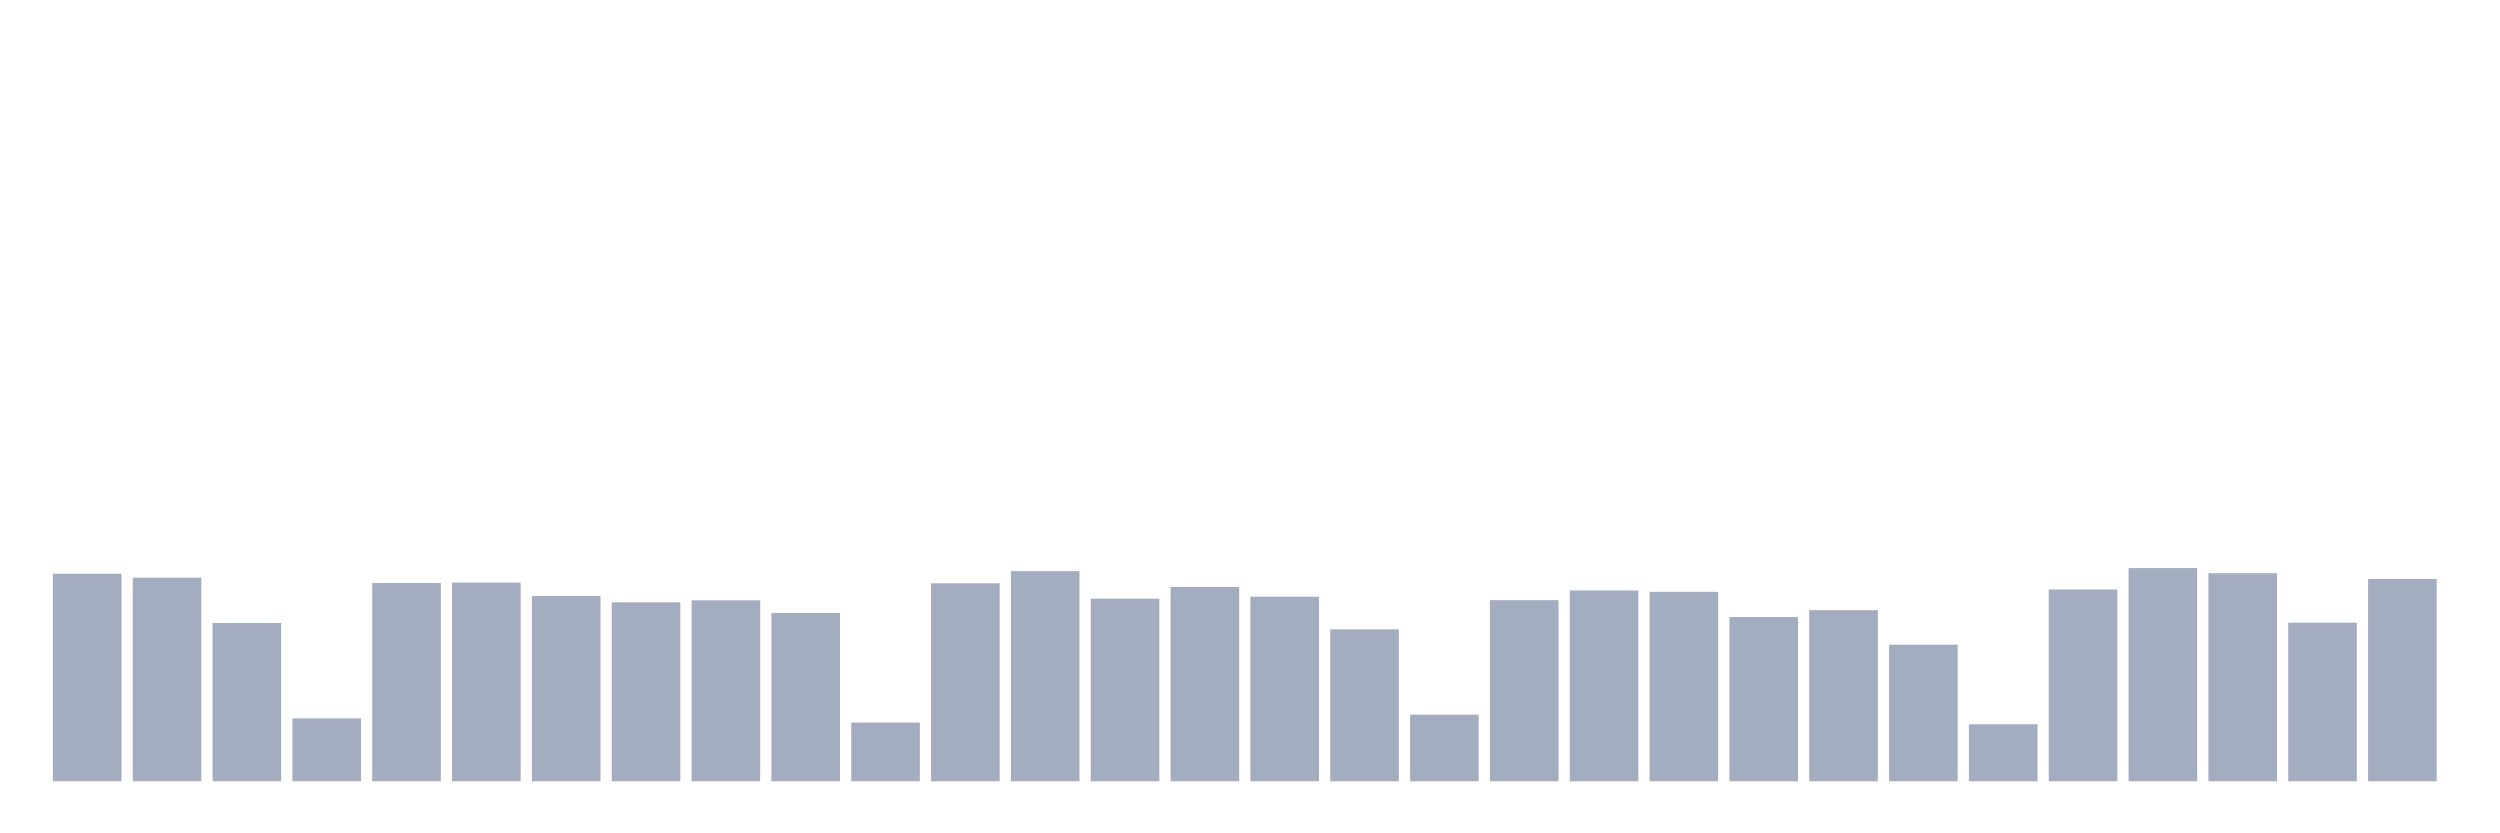 <svg xmlns="http://www.w3.org/2000/svg" viewBox="0 0 480 160"><g transform="translate(10,10)"><rect class="bar" x="0.153" width="13.175" y="100.155" height="39.845" fill="rgb(164,173,192)"></rect><rect class="bar" x="15.482" width="13.175" y="100.907" height="39.093" fill="rgb(164,173,192)"></rect><rect class="bar" x="30.81" width="13.175" y="109.611" height="30.389" fill="rgb(164,173,192)"></rect><rect class="bar" x="46.138" width="13.175" y="127.927" height="12.073" fill="rgb(164,173,192)"></rect><rect class="bar" x="61.466" width="13.175" y="101.943" height="38.057" fill="rgb(164,173,192)"></rect><rect class="bar" x="76.794" width="13.175" y="101.865" height="38.135" fill="rgb(164,173,192)"></rect><rect class="bar" x="92.123" width="13.175" y="104.43" height="35.57" fill="rgb(164,173,192)"></rect><rect class="bar" x="107.451" width="13.175" y="105.648" height="34.352" fill="rgb(164,173,192)"></rect><rect class="bar" x="122.779" width="13.175" y="105.259" height="34.741" fill="rgb(164,173,192)"></rect><rect class="bar" x="138.107" width="13.175" y="107.694" height="32.306" fill="rgb(164,173,192)"></rect><rect class="bar" x="153.436" width="13.175" y="128.731" height="11.269" fill="rgb(164,173,192)"></rect><rect class="bar" x="168.764" width="13.175" y="101.995" height="38.005" fill="rgb(164,173,192)"></rect><rect class="bar" x="184.092" width="13.175" y="99.663" height="40.337" fill="rgb(164,173,192)"></rect><rect class="bar" x="199.42" width="13.175" y="104.948" height="35.052" fill="rgb(164,173,192)"></rect><rect class="bar" x="214.748" width="13.175" y="102.694" height="37.306" fill="rgb(164,173,192)"></rect><rect class="bar" x="230.077" width="13.175" y="104.56" height="35.44" fill="rgb(164,173,192)"></rect><rect class="bar" x="245.405" width="13.175" y="110.829" height="29.171" fill="rgb(164,173,192)"></rect><rect class="bar" x="260.733" width="13.175" y="127.228" height="12.772" fill="rgb(164,173,192)"></rect><rect class="bar" x="276.061" width="13.175" y="105.233" height="34.767" fill="rgb(164,173,192)"></rect><rect class="bar" x="291.39" width="13.175" y="103.368" height="36.632" fill="rgb(164,173,192)"></rect><rect class="bar" x="306.718" width="13.175" y="103.627" height="36.373" fill="rgb(164,173,192)"></rect><rect class="bar" x="322.046" width="13.175" y="108.472" height="31.528" fill="rgb(164,173,192)"></rect><rect class="bar" x="337.374" width="13.175" y="107.15" height="32.85" fill="rgb(164,173,192)"></rect><rect class="bar" x="352.702" width="13.175" y="113.782" height="26.218" fill="rgb(164,173,192)"></rect><rect class="bar" x="368.031" width="13.175" y="129.067" height="10.933" fill="rgb(164,173,192)"></rect><rect class="bar" x="383.359" width="13.175" y="103.187" height="36.813" fill="rgb(164,173,192)"></rect><rect class="bar" x="398.687" width="13.175" y="99.067" height="40.933" fill="rgb(164,173,192)"></rect><rect class="bar" x="414.015" width="13.175" y="100.052" height="39.948" fill="rgb(164,173,192)"></rect><rect class="bar" x="429.344" width="13.175" y="109.56" height="30.44" fill="rgb(164,173,192)"></rect><rect class="bar" x="444.672" width="13.175" y="101.166" height="38.834" fill="rgb(164,173,192)"></rect></g></svg>